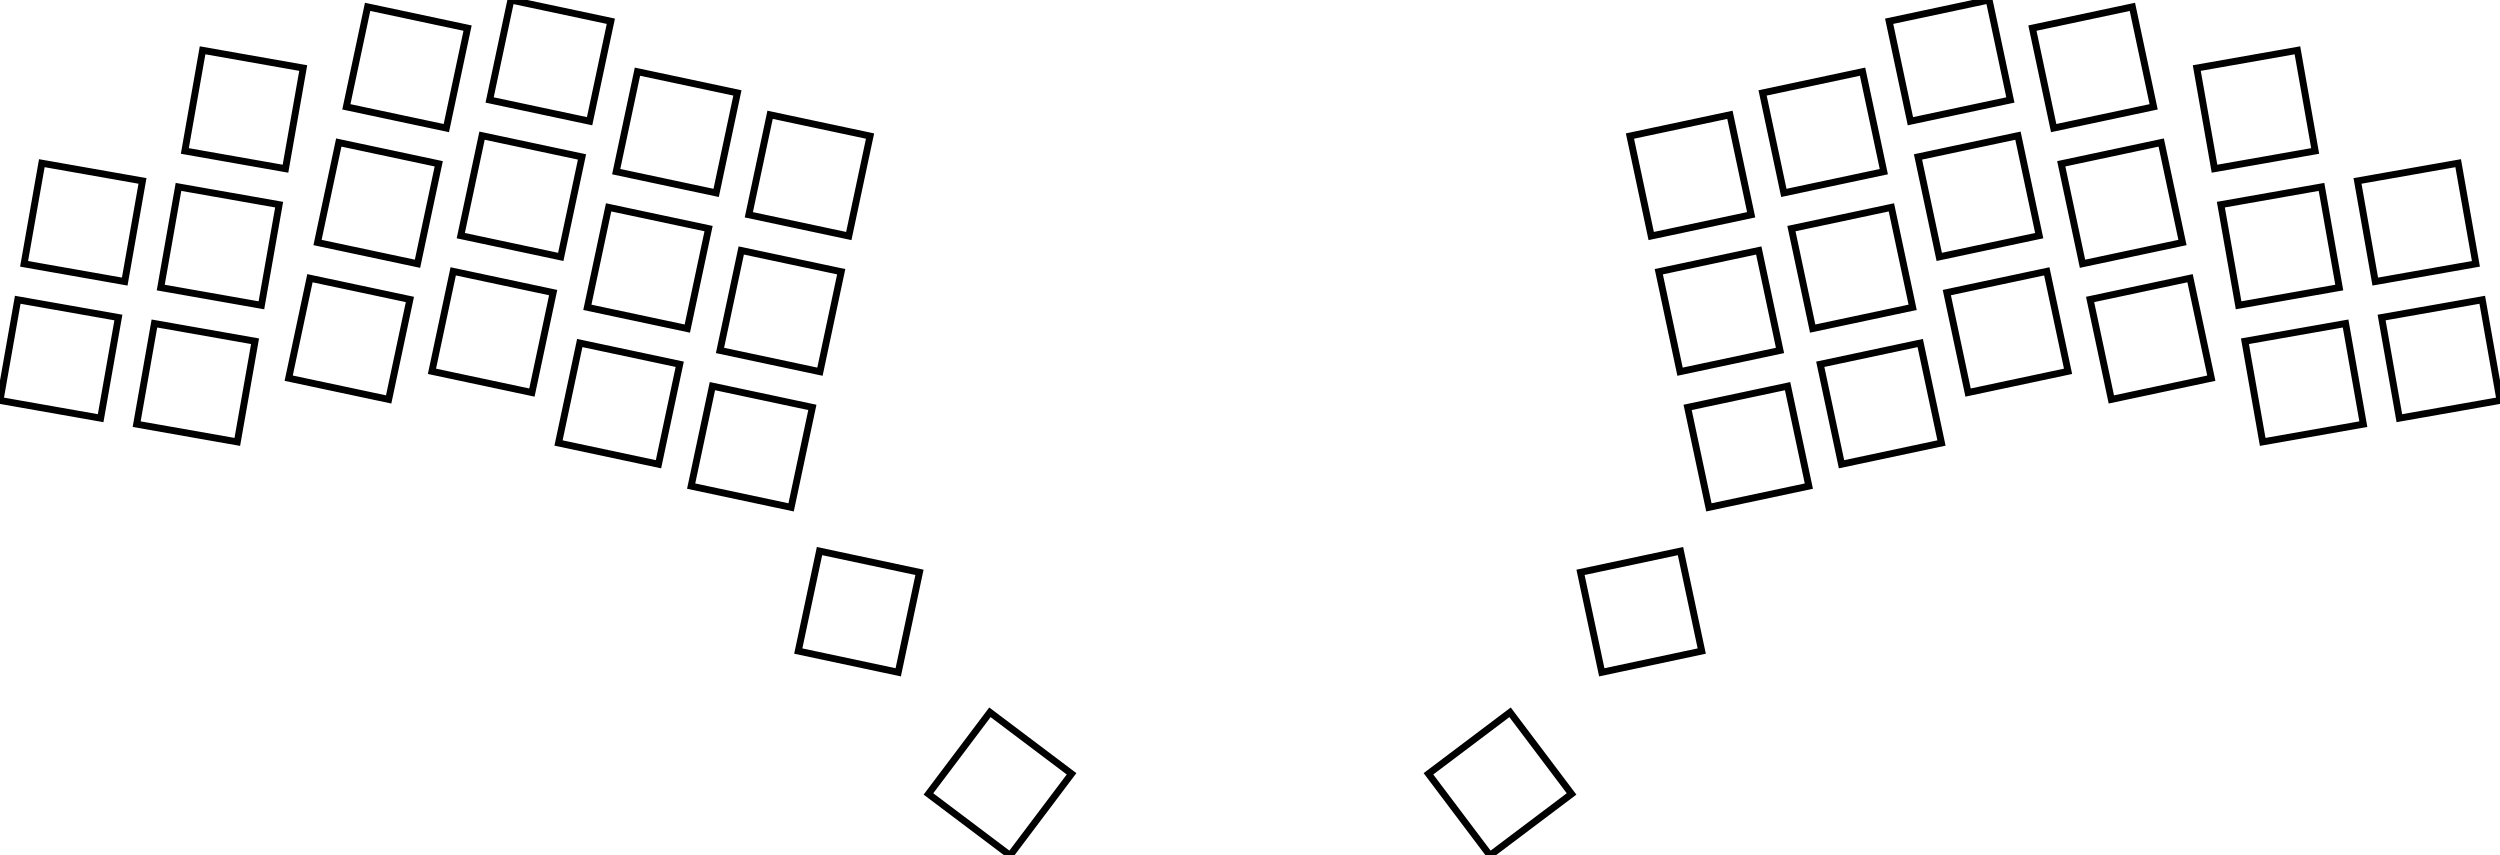 <svg width="342.458mm" height="117.18mm" viewBox="0 0 342.458 117.18" xmlns="http://www.w3.org/2000/svg"><g id="svgGroup" stroke-linecap="round" fill-rule="evenodd" font-size="9pt" stroke="#000" stroke-width="0.25mm" fill="none" style="stroke:#000;stroke-width:0.25mm;fill:none"><path d="M 39.546 51.804 L 53.24 54.715 L 56.151 41.021 L 42.456 38.11 L 39.546 51.804 Z M 47.446 14.634 L 61.14 17.545 L 64.051 3.851 L 50.357 0.94 L 47.446 14.634 Z M 63.12 32.279 L 76.814 35.19 L 79.725 21.496 L 66.031 18.585 L 63.12 32.279 Z M 265.644 35.19 L 279.338 32.279 L 276.427 18.585 L 262.733 21.496 L 265.644 35.19 Z M 98.627 48.005 L 112.321 50.915 L 115.232 37.221 L 101.537 34.311 L 98.627 48.005 Z M 281.318 17.545 L 295.012 14.634 L 292.101 0.94 L 278.407 3.851 L 281.318 17.545 Z M 230.137 50.915 L 243.831 48.005 L 240.921 34.311 L 227.227 37.221 L 230.137 50.915 Z M 43.496 33.219 L 57.19 36.13 L 60.101 22.436 L 46.407 19.525 L 43.496 33.219 Z M 59.17 50.864 L 72.864 53.774 L 75.775 40.08 L 62.081 37.17 L 59.17 50.864 Z M 76.507 60.683 L 90.201 63.594 L 93.112 49.9 L 79.418 46.989 L 76.507 60.683 Z M 80.458 42.098 L 94.152 45.009 L 97.063 31.315 L 83.369 28.404 L 80.458 42.098 Z M 94.676 66.59 L 108.37 69.5 L 111.281 55.806 L 97.587 52.895 L 94.676 66.59 Z M 109.349 89.184 L 123.043 92.095 L 125.954 78.401 L 112.26 75.49 L 109.349 89.184 Z M 289.218 54.715 L 302.912 51.804 L 300.002 38.11 L 286.308 41.021 L 289.218 54.715 Z M 285.268 36.13 L 298.962 33.219 L 296.051 19.525 L 282.357 22.436 L 285.268 36.13 Z M 269.594 53.774 L 283.288 50.864 L 280.377 37.17 L 266.683 40.08 L 269.594 53.774 Z M 252.257 63.594 L 265.951 60.683 L 263.04 46.989 L 249.346 49.9 L 252.257 63.594 Z M 248.306 45.009 L 262 42.098 L 259.09 28.404 L 245.396 31.315 L 248.306 45.009 Z M 234.088 69.5 L 247.782 66.59 L 244.871 52.895 L 231.177 55.806 L 234.088 69.5 Z M 219.415 92.095 L 233.109 89.184 L 230.198 75.49 L 216.504 78.401 L 219.415 92.095 Z M 67.071 13.694 L 80.765 16.605 L 83.676 2.911 L 69.981 0 L 67.071 13.694 Z M 84.408 23.513 L 98.102 26.424 L 101.013 12.73 L 87.319 9.819 L 84.408 23.513 Z M 102.577 29.42 L 116.271 32.331 L 119.182 18.637 L 105.488 15.726 L 102.577 29.42 Z M 261.693 16.605 L 275.387 13.694 L 272.477 0 L 258.783 2.911 L 261.693 16.605 Z M 244.356 26.424 L 258.05 23.513 L 255.139 9.819 L 241.445 12.73 L 244.356 26.424 Z M 226.187 32.331 L 239.881 29.42 L 236.97 15.726 L 223.276 18.637 L 226.187 32.331 Z M 22.019 39.39 L 35.807 41.821 L 38.238 28.034 L 24.45 25.603 L 22.019 39.39 Z M 325.371 38.571 L 339.159 36.14 L 336.728 22.353 L 322.94 24.784 L 325.371 38.571 Z M 306.651 41.821 L 320.439 39.39 L 318.008 25.603 L 304.22 28.034 L 306.651 41.821 Z M 303.352 23.11 L 317.139 20.679 L 314.708 6.892 L 300.921 9.323 L 303.352 23.11 Z M 0 54.852 L 13.787 57.283 L 16.218 43.495 L 2.431 41.064 L 0 54.852 Z M 3.299 36.14 L 17.087 38.571 L 19.518 24.784 L 5.73 22.353 L 3.299 36.14 Z M 18.72 58.102 L 32.507 60.533 L 34.938 46.745 L 21.151 44.314 L 18.72 58.102 Z M 25.319 20.679 L 39.106 23.11 L 41.537 9.323 L 27.75 6.892 L 25.319 20.679 Z M 328.671 57.283 L 342.458 54.852 L 340.027 41.064 L 326.24 43.495 L 328.671 57.283 Z M 309.951 60.533 L 323.738 58.102 L 321.307 44.314 L 307.52 46.745 L 309.951 60.533 Z M 127.18 108.755 L 138.361 117.18 L 146.786 105.999 L 135.605 97.574 L 127.18 108.755 Z M 204.097 117.18 L 215.278 108.755 L 206.853 97.574 L 195.672 105.999 L 204.097 117.18 Z" vector-effect="non-scaling-stroke"/></g></svg>